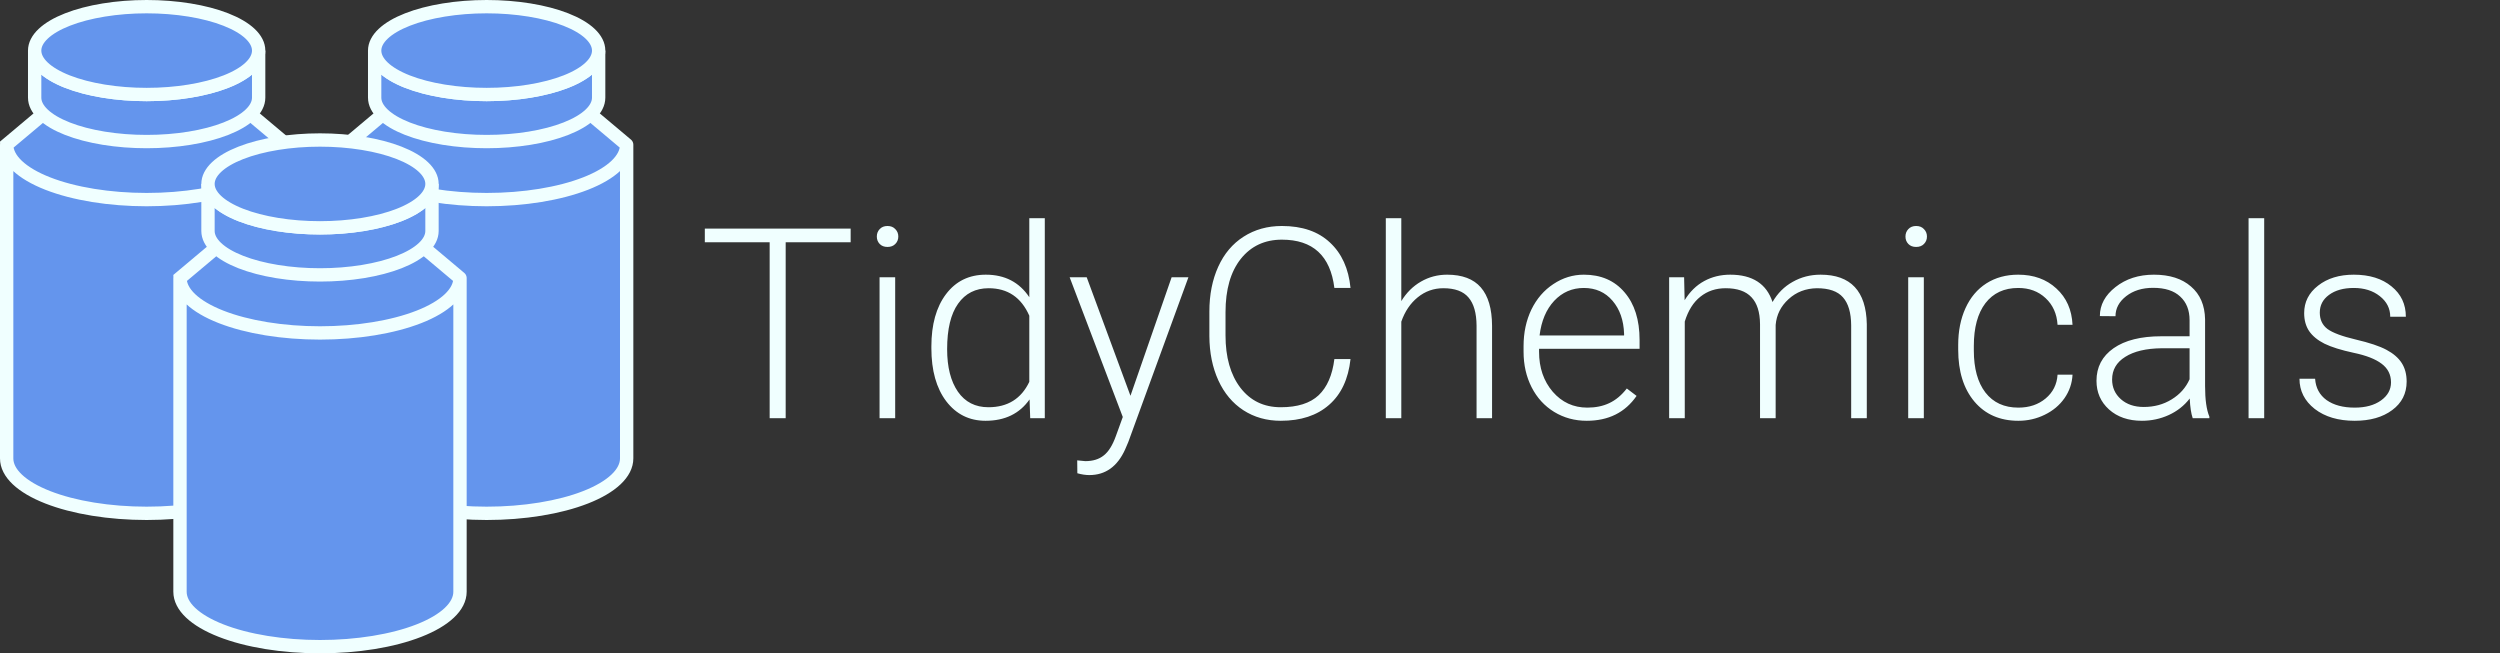 <svg width="375" height="98" viewBox="0 0 375 98" fill="none" xmlns="http://www.w3.org/2000/svg">
<rect x="0" y="0" width="375" height="98" fill="#333333" stroke="none"/>
<path d="M17.522 29.58C12.444 29.12 8.115 27.988 5.094 26.33C2.872 25.111 1.524 23.714 1.25 22.346L1.145 21.823L3.783 19.606C5.949 17.785 6.452 17.413 6.597 17.529C8.913 19.371 12.673 20.617 17.69 21.208C19.402 21.409 24.555 21.408 26.311 21.205C30.793 20.687 34.501 19.56 36.694 18.048L37.612 17.415L40.234 19.619L42.856 21.823L42.775 22.226C42.04 25.843 35.462 28.777 26.267 29.589C24.607 29.736 19.177 29.73 17.522 29.58V29.58Z" fill="#6495ED"/>
<path d="M1 21.706V68.765C1 69.846 1.543 70.917 2.599 71.916C3.654 72.915 5.201 73.823 7.151 74.588C9.101 75.353 11.416 75.959 13.964 76.373C16.512 76.787 19.242 77 22 77C24.758 77 27.488 76.787 30.036 76.373C32.584 75.959 34.899 75.353 36.849 74.588C38.799 73.823 40.346 72.915 41.401 71.916C42.457 70.917 43 69.846 43 68.765V21.706C43 23.89 40.788 25.985 36.849 27.529C32.911 29.073 27.57 29.941 22 29.941C16.43 29.941 11.089 29.073 7.151 27.529C3.212 25.985 1 23.89 1 21.706L9.4 14.647H34.6L43 21.706" fill="#6495ED"/>
<path d="M1 21.706V68.765C1 69.846 1.543 70.917 2.599 71.916C3.654 72.915 5.201 73.823 7.151 74.588C9.101 75.353 11.416 75.959 13.964 76.373C16.512 76.787 19.242 77 22 77C24.758 77 27.488 76.787 30.036 76.373C32.584 75.959 34.899 75.353 36.849 74.588C38.799 73.823 40.346 72.915 41.401 71.916C42.457 70.917 43 69.846 43 68.765V21.706C43 23.89 40.788 25.985 36.849 27.529C32.911 29.073 27.57 29.941 22 29.941C16.43 29.941 11.089 29.073 7.151 27.529C3.212 25.985 1 23.89 1 21.706L9.4 14.647H34.6L43 21.706" stroke="#F0FFFF" stroke-width="2" stroke-linecap="round"/>
<path d="M5.199 7.588V14.647C5.199 15.512 5.634 16.369 6.478 17.168C7.322 17.968 8.56 18.694 10.12 19.306C11.68 19.917 13.532 20.403 15.57 20.734C17.608 21.065 19.793 21.235 21.999 21.235C24.205 21.235 26.39 21.065 28.428 20.734C30.466 20.403 32.319 19.917 33.879 19.306C35.438 18.694 36.676 17.968 37.52 17.168C38.364 16.369 38.799 15.512 38.799 14.647V7.588C38.799 9.336 37.029 11.011 33.879 12.247C30.728 13.482 26.455 14.177 21.999 14.177C17.544 14.177 13.27 13.482 10.12 12.247C6.969 11.011 5.199 9.336 5.199 7.588Z" fill="#6495ED" stroke="#F0FFFF" stroke-width="2" stroke-linecap="round"/>
<path d="M5.199 7.588C5.199 6.723 5.634 5.866 6.478 5.067C7.322 4.268 8.56 3.541 10.12 2.93C11.68 2.318 13.532 1.833 15.57 1.502C17.608 1.17 19.793 1 21.999 1C24.205 1 26.39 1.17 28.428 1.502C30.466 1.833 32.319 2.318 33.879 2.93C35.438 3.541 36.676 4.268 37.52 5.067C38.364 5.866 38.799 6.723 38.799 7.588C38.799 9.336 37.029 11.011 33.879 12.247C30.728 13.482 26.455 14.177 21.999 14.177C17.544 14.177 13.27 13.482 10.12 12.247C6.969 11.011 5.199 9.336 5.199 7.588Z" fill="#6495ED" stroke="#F0FFFF" stroke-width="2" stroke-linecap="round"/>
<path d="M68.522 29.58C63.444 29.12 59.115 27.988 56.094 26.33C53.872 25.111 52.524 23.714 52.25 22.346L52.145 21.823L54.783 19.606C56.949 17.785 57.452 17.413 57.597 17.529C59.913 19.371 63.673 20.617 68.69 21.208C70.403 21.409 75.555 21.408 77.311 21.205C81.793 20.687 85.501 19.56 87.694 18.048L88.612 17.415L91.234 19.619L93.856 21.823L93.775 22.226C93.04 25.843 86.462 28.777 77.267 29.589C75.607 29.736 70.177 29.73 68.522 29.58V29.58Z" fill="#6495ED"/>
<path d="M52 21.706V68.765C52 69.846 52.543 70.917 53.599 71.916C54.654 72.915 56.201 73.823 58.151 74.588C60.101 75.353 62.416 75.959 64.964 76.373C67.511 76.787 70.242 77 73 77C75.758 77 78.489 76.787 81.036 76.373C83.584 75.959 85.899 75.353 87.849 74.588C89.799 73.823 91.346 72.915 92.401 71.916C93.457 70.917 94 69.846 94 68.765V21.706C94 23.89 91.787 25.985 87.849 27.529C83.911 29.073 78.57 29.941 73 29.941C67.43 29.941 62.089 29.073 58.151 27.529C54.212 25.985 52 23.89 52 21.706L60.4 14.647H85.6L94 21.706" fill="#6495ED"/>
<path d="M52 21.706V68.765C52 69.846 52.543 70.917 53.599 71.916C54.654 72.915 56.201 73.823 58.151 74.588C60.101 75.353 62.416 75.959 64.964 76.373C67.511 76.787 70.242 77 73 77C75.758 77 78.489 76.787 81.036 76.373C83.584 75.959 85.899 75.353 87.849 74.588C89.799 73.823 91.346 72.915 92.401 71.916C93.457 70.917 94 69.846 94 68.765V21.706C94 23.89 91.787 25.985 87.849 27.529C83.911 29.073 78.57 29.941 73 29.941C67.43 29.941 62.089 29.073 58.151 27.529C54.212 25.985 52 23.89 52 21.706L60.4 14.647H85.6L94 21.706" stroke="#F0FFFF" stroke-width="2" stroke-linecap="round"/>
<path d="M56.199 7.588V14.647C56.199 15.512 56.634 16.369 57.478 17.168C58.322 17.968 59.56 18.694 61.12 19.306C62.68 19.917 64.532 20.403 66.57 20.734C68.608 21.065 70.793 21.235 72.999 21.235C75.205 21.235 77.39 21.065 79.428 20.734C81.466 20.403 83.319 19.917 84.879 19.306C86.439 18.694 87.676 17.968 88.52 17.168C89.365 16.369 89.799 15.512 89.799 14.647V7.588C89.799 9.336 88.029 11.011 84.879 12.247C81.728 13.482 77.455 14.177 72.999 14.177C68.543 14.177 64.27 13.482 61.12 12.247C57.969 11.011 56.199 9.336 56.199 7.588Z" fill="#6495ED" stroke="#F0FFFF" stroke-width="2" stroke-linecap="round"/>
<path d="M56.199 7.588C56.199 6.723 56.634 5.866 57.478 5.067C58.322 4.268 59.56 3.541 61.12 2.93C62.68 2.318 64.532 1.833 66.57 1.502C68.608 1.17 70.793 1 72.999 1C75.205 1 77.39 1.17 79.428 1.502C81.466 1.833 83.319 2.318 84.879 2.93C86.439 3.541 87.676 4.268 88.52 5.067C89.365 5.866 89.799 6.723 89.799 7.588C89.799 9.336 88.029 11.011 84.879 12.247C81.728 13.482 77.455 14.177 72.999 14.177C68.543 14.177 64.27 13.482 61.12 12.247C57.969 11.011 56.199 9.336 56.199 7.588Z" fill="#6495ED" stroke="#F0FFFF" stroke-width="2" stroke-linecap="round"/>
<path d="M43.522 49.58C38.444 49.12 34.115 47.988 31.094 46.33C28.872 45.111 27.524 43.714 27.25 42.346L27.145 41.823L29.783 39.606C31.949 37.785 32.452 37.413 32.597 37.529C34.913 39.371 38.673 40.617 43.69 41.208C45.403 41.409 50.555 41.408 52.311 41.205C56.793 40.687 60.501 39.56 62.694 38.048L63.612 37.415L66.234 39.619L68.856 41.823L68.775 42.226C68.04 45.843 61.462 48.777 52.267 49.589C50.607 49.736 45.177 49.73 43.522 49.58V49.58Z" fill="#6495ED"/>
<path d="M27 41.706V88.765C27 89.846 27.543 90.917 28.599 91.916C29.654 92.915 31.201 93.823 33.151 94.588C35.101 95.353 37.416 95.959 39.964 96.373C42.511 96.787 45.242 97 48 97C50.758 97 53.489 96.787 56.036 96.373C58.584 95.959 60.899 95.353 62.849 94.588C64.799 93.823 66.346 92.915 67.401 91.916C68.457 90.917 69 89.846 69 88.765V41.706C69 43.89 66.787 45.985 62.849 47.529C58.911 49.074 53.569 49.941 48 49.941C42.431 49.941 37.089 49.074 33.151 47.529C29.212 45.985 27 43.89 27 41.706L35.4 34.647H60.6L69 41.706" fill="#6495ED"/>
<path d="M27 41.706V88.765C27 89.846 27.543 90.917 28.599 91.916C29.654 92.915 31.201 93.823 33.151 94.588C35.101 95.353 37.416 95.959 39.964 96.373C42.511 96.787 45.242 97 48 97C50.758 97 53.489 96.787 56.036 96.373C58.584 95.959 60.899 95.353 62.849 94.588C64.799 93.823 66.346 92.915 67.401 91.916C68.457 90.917 69 89.846 69 88.765V41.706C69 43.89 66.787 45.985 62.849 47.529C58.911 49.074 53.569 49.941 48 49.941C42.431 49.941 37.089 49.074 33.151 47.529C29.212 45.985 27 43.89 27 41.706L35.4 34.647H60.6L69 41.706" stroke="#F0FFFF" stroke-width="2" stroke-linecap="round"/>
<path d="M31.199 27.588V34.647C31.199 35.512 31.634 36.369 32.478 37.168C33.322 37.968 34.56 38.694 36.12 39.306C37.68 39.917 39.532 40.403 41.57 40.734C43.608 41.065 45.793 41.235 47.999 41.235C50.205 41.235 52.39 41.065 54.428 40.734C56.466 40.403 58.319 39.917 59.879 39.306C61.438 38.694 62.676 37.968 63.52 37.168C64.365 36.369 64.799 35.512 64.799 34.647V27.588C64.799 29.335 63.029 31.011 59.879 32.247C56.728 33.482 52.455 34.176 47.999 34.176C43.544 34.176 39.27 33.482 36.12 32.247C32.969 31.011 31.199 29.335 31.199 27.588Z" fill="#6495ED" stroke="#F0FFFF" stroke-width="2" stroke-linecap="round"/>
<path d="M31.199 27.588C31.199 26.723 31.634 25.866 32.478 25.067C33.322 24.268 34.56 23.541 36.12 22.93C37.68 22.318 39.532 21.833 41.57 21.502C43.608 21.17 45.793 21 47.999 21C50.205 21 52.39 21.17 54.428 21.502C56.466 21.833 58.319 22.318 59.879 22.93C61.438 23.541 62.676 24.268 63.52 25.067C64.365 25.866 64.799 26.723 64.799 27.588C64.799 29.335 63.029 31.011 59.879 32.247C56.728 33.482 52.455 34.176 47.999 34.176C43.544 34.176 39.27 33.482 36.12 32.247C32.969 31.011 31.199 29.335 31.199 27.588Z" fill="#6495ED" stroke="#F0FFFF" stroke-width="2" stroke-linecap="round"/>
<path d="M127.598 36.339H117.852V62.726H115.449V36.339H105.723V34.288H127.598V36.339ZM134.277 62.726H131.934V41.593H134.277V62.726ZM131.523 35.48C131.523 35.037 131.667 34.666 131.953 34.367C132.24 34.054 132.63 33.898 133.125 33.898C133.62 33.898 134.01 34.054 134.297 34.367C134.596 34.666 134.746 35.037 134.746 35.48C134.746 35.922 134.596 36.294 134.297 36.593C134.01 36.892 133.62 37.042 133.125 37.042C132.63 37.042 132.24 36.892 131.953 36.593C131.667 36.294 131.523 35.922 131.523 35.48ZM139.707 51.964C139.707 48.683 140.436 46.072 141.895 44.132C143.366 42.179 145.358 41.202 147.871 41.202C150.723 41.202 152.897 42.329 154.395 44.581V32.726H156.719V62.726H154.531L154.434 59.913C152.936 62.049 150.736 63.117 147.832 63.117C145.397 63.117 143.431 62.14 141.934 60.187C140.449 58.221 139.707 55.571 139.707 52.238V51.964ZM142.07 52.374C142.07 55.07 142.611 57.199 143.691 58.761C144.772 60.31 146.296 61.085 148.262 61.085C151.139 61.085 153.184 59.816 154.395 57.277V47.355C153.184 44.607 151.152 43.234 148.301 43.234C146.335 43.234 144.805 44.008 143.711 45.558C142.617 47.094 142.07 49.367 142.07 52.374ZM169.57 59.367L175.742 41.593H178.262L169.238 66.32L168.77 67.413C167.611 69.978 165.82 71.261 163.398 71.261C162.839 71.261 162.24 71.17 161.602 70.988L161.582 69.054L162.793 69.171C163.939 69.171 164.863 68.885 165.566 68.312C166.283 67.752 166.888 66.782 167.383 65.402L168.418 62.55L160.449 41.593H163.008L169.57 59.367ZM202.578 53.859C202.253 56.853 201.178 59.145 199.355 60.734C197.546 62.322 195.13 63.117 192.109 63.117C190 63.117 188.131 62.589 186.504 61.535C184.889 60.48 183.639 58.989 182.754 57.062C181.868 55.122 181.419 52.908 181.406 50.421V46.73C181.406 44.204 181.849 41.964 182.734 40.011C183.62 38.058 184.889 36.554 186.543 35.499C188.21 34.432 190.124 33.898 192.285 33.898C195.332 33.898 197.734 34.725 199.492 36.378C201.263 38.019 202.292 40.291 202.578 43.195H200.156C199.557 38.364 196.934 35.949 192.285 35.949C189.707 35.949 187.65 36.912 186.113 38.839C184.59 40.766 183.828 43.429 183.828 46.827V50.304C183.828 53.585 184.57 56.202 186.055 58.156C187.552 60.109 189.57 61.085 192.109 61.085C194.622 61.085 196.517 60.486 197.793 59.288C199.069 58.077 199.857 56.267 200.156 53.859H202.578ZM210.195 45.167C210.964 43.904 211.947 42.928 213.145 42.238C214.342 41.547 215.651 41.202 217.07 41.202C219.336 41.202 221.022 41.84 222.129 43.117C223.236 44.392 223.796 46.307 223.809 48.859V62.726H221.484V48.839C221.471 46.951 221.068 45.545 220.273 44.62C219.492 43.696 218.236 43.234 216.504 43.234C215.059 43.234 213.776 43.689 212.656 44.601C211.549 45.499 210.729 46.717 210.195 48.253V62.726H207.871V32.726H210.195V45.167ZM238.008 63.117C236.211 63.117 234.583 62.674 233.125 61.788C231.68 60.903 230.553 59.672 229.746 58.097C228.939 56.508 228.535 54.731 228.535 52.765V51.925C228.535 49.894 228.926 48.064 229.707 46.437C230.501 44.809 231.602 43.533 233.008 42.609C234.414 41.671 235.937 41.202 237.578 41.202C240.143 41.202 242.174 42.081 243.672 43.839C245.182 45.584 245.937 47.973 245.937 51.007V52.316H230.859V52.765C230.859 55.161 231.543 57.16 232.91 58.761C234.29 60.35 236.022 61.144 238.105 61.144C239.355 61.144 240.456 60.916 241.406 60.46C242.37 60.005 243.242 59.275 244.023 58.273L245.488 59.386C243.77 61.873 241.276 63.117 238.008 63.117ZM237.578 43.195C235.82 43.195 234.336 43.839 233.125 45.128C231.927 46.417 231.198 48.149 230.937 50.324H243.613V50.07C243.548 48.038 242.969 46.385 241.875 45.109C240.781 43.833 239.349 43.195 237.578 43.195ZM252.617 41.593L252.695 45.031C253.477 43.755 254.453 42.797 255.625 42.16C256.797 41.521 258.099 41.202 259.531 41.202C262.865 41.202 264.98 42.57 265.879 45.304C266.634 43.989 267.643 42.98 268.906 42.277C270.169 41.56 271.562 41.202 273.086 41.202C277.617 41.202 279.928 43.676 280.02 48.624V62.726H277.676V48.8C277.663 46.912 277.253 45.512 276.445 44.601C275.651 43.689 274.349 43.234 272.539 43.234C270.859 43.26 269.44 43.807 268.281 44.874C267.122 45.929 266.478 47.218 266.348 48.742V62.726H264.004V48.624C263.991 46.814 263.561 45.467 262.715 44.581C261.881 43.683 260.592 43.234 258.848 43.234C257.376 43.234 256.113 43.657 255.059 44.503C254.004 45.337 253.223 46.58 252.715 48.234V62.726H250.371V41.593H252.617ZM288.574 62.726H286.23V41.593H288.574V62.726ZM285.82 35.48C285.82 35.037 285.964 34.666 286.25 34.367C286.536 34.054 286.927 33.898 287.422 33.898C287.917 33.898 288.307 34.054 288.594 34.367C288.893 34.666 289.043 35.037 289.043 35.48C289.043 35.922 288.893 36.294 288.594 36.593C288.307 36.892 287.917 37.042 287.422 37.042C286.927 37.042 286.536 36.892 286.25 36.593C285.964 36.294 285.82 35.922 285.82 35.48ZM302.754 61.144C304.381 61.144 305.742 60.688 306.836 59.777C307.943 58.852 308.542 57.661 308.633 56.202H310.879C310.814 57.492 310.41 58.67 309.668 59.738C308.926 60.792 307.936 61.619 306.699 62.218C305.475 62.817 304.16 63.117 302.754 63.117C299.98 63.117 297.78 62.153 296.152 60.226C294.538 58.299 293.73 55.708 293.73 52.452V51.749C293.73 49.666 294.095 47.824 294.824 46.222C295.553 44.62 296.595 43.383 297.949 42.511C299.316 41.639 300.911 41.202 302.734 41.202C305.052 41.202 306.96 41.892 308.457 43.273C309.967 44.653 310.775 46.469 310.879 48.722H308.633C308.529 47.068 307.93 45.734 306.836 44.718C305.755 43.702 304.388 43.195 302.734 43.195C300.625 43.195 298.984 43.956 297.812 45.48C296.654 47.003 296.074 49.139 296.074 51.886V52.57C296.074 55.265 296.654 57.368 297.812 58.878C298.984 60.389 300.631 61.144 302.754 61.144ZM328.906 62.726C328.672 62.062 328.522 61.079 328.457 59.777C327.637 60.844 326.589 61.671 325.312 62.257C324.049 62.83 322.708 63.117 321.289 63.117C319.258 63.117 317.611 62.55 316.348 61.417C315.098 60.285 314.473 58.852 314.473 57.12C314.473 55.063 315.326 53.435 317.031 52.238C318.75 51.04 321.139 50.441 324.199 50.441H328.437V48.038C328.437 46.528 327.969 45.343 327.031 44.484C326.107 43.611 324.753 43.175 322.969 43.175C321.341 43.175 319.993 43.592 318.926 44.425C317.858 45.258 317.324 46.261 317.324 47.433L314.98 47.413C314.98 45.734 315.762 44.282 317.324 43.058C318.887 41.821 320.807 41.202 323.086 41.202C325.443 41.202 327.298 41.795 328.652 42.98C330.02 44.152 330.723 45.792 330.762 47.902V57.902C330.762 59.946 330.977 61.476 331.406 62.492V62.726H328.906ZM321.562 61.046C323.125 61.046 324.518 60.669 325.742 59.913C326.979 59.158 327.878 58.149 328.437 56.886V52.238H324.258C321.927 52.264 320.104 52.693 318.789 53.527C317.474 54.347 316.816 55.48 316.816 56.925C316.816 58.11 317.253 59.093 318.125 59.874C319.01 60.656 320.156 61.046 321.562 61.046ZM339.629 62.726H337.285V32.726H339.629V62.726ZM358.652 57.355C358.652 56.196 358.184 55.265 357.246 54.562C356.322 53.859 354.922 53.312 353.047 52.921C351.172 52.517 349.714 52.062 348.672 51.554C347.643 51.033 346.875 50.402 346.367 49.66C345.872 48.917 345.625 48.019 345.625 46.964C345.625 45.297 346.322 43.924 347.715 42.843C349.108 41.749 350.892 41.202 353.066 41.202C355.423 41.202 357.311 41.788 358.73 42.96C360.163 44.119 360.879 45.636 360.879 47.511H358.535C358.535 46.274 358.014 45.245 356.973 44.425C355.944 43.605 354.642 43.195 353.066 43.195C351.53 43.195 350.293 43.54 349.355 44.23C348.431 44.907 347.969 45.792 347.969 46.886C347.969 47.941 348.353 48.761 349.121 49.347C349.902 49.92 351.315 50.447 353.359 50.929C355.417 51.411 356.953 51.925 357.969 52.472C358.997 53.019 359.759 53.676 360.254 54.445C360.749 55.213 360.996 56.144 360.996 57.238C360.996 59.021 360.273 60.447 358.828 61.515C357.396 62.583 355.521 63.117 353.203 63.117C350.742 63.117 348.743 62.524 347.207 61.339C345.684 60.141 344.922 58.631 344.922 56.808H347.266C347.357 58.175 347.93 59.243 348.984 60.011C350.052 60.766 351.458 61.144 353.203 61.144C354.831 61.144 356.146 60.786 357.148 60.07C358.151 59.353 358.652 58.449 358.652 57.355Z" fill="#F0FFFF"/>
</svg>
